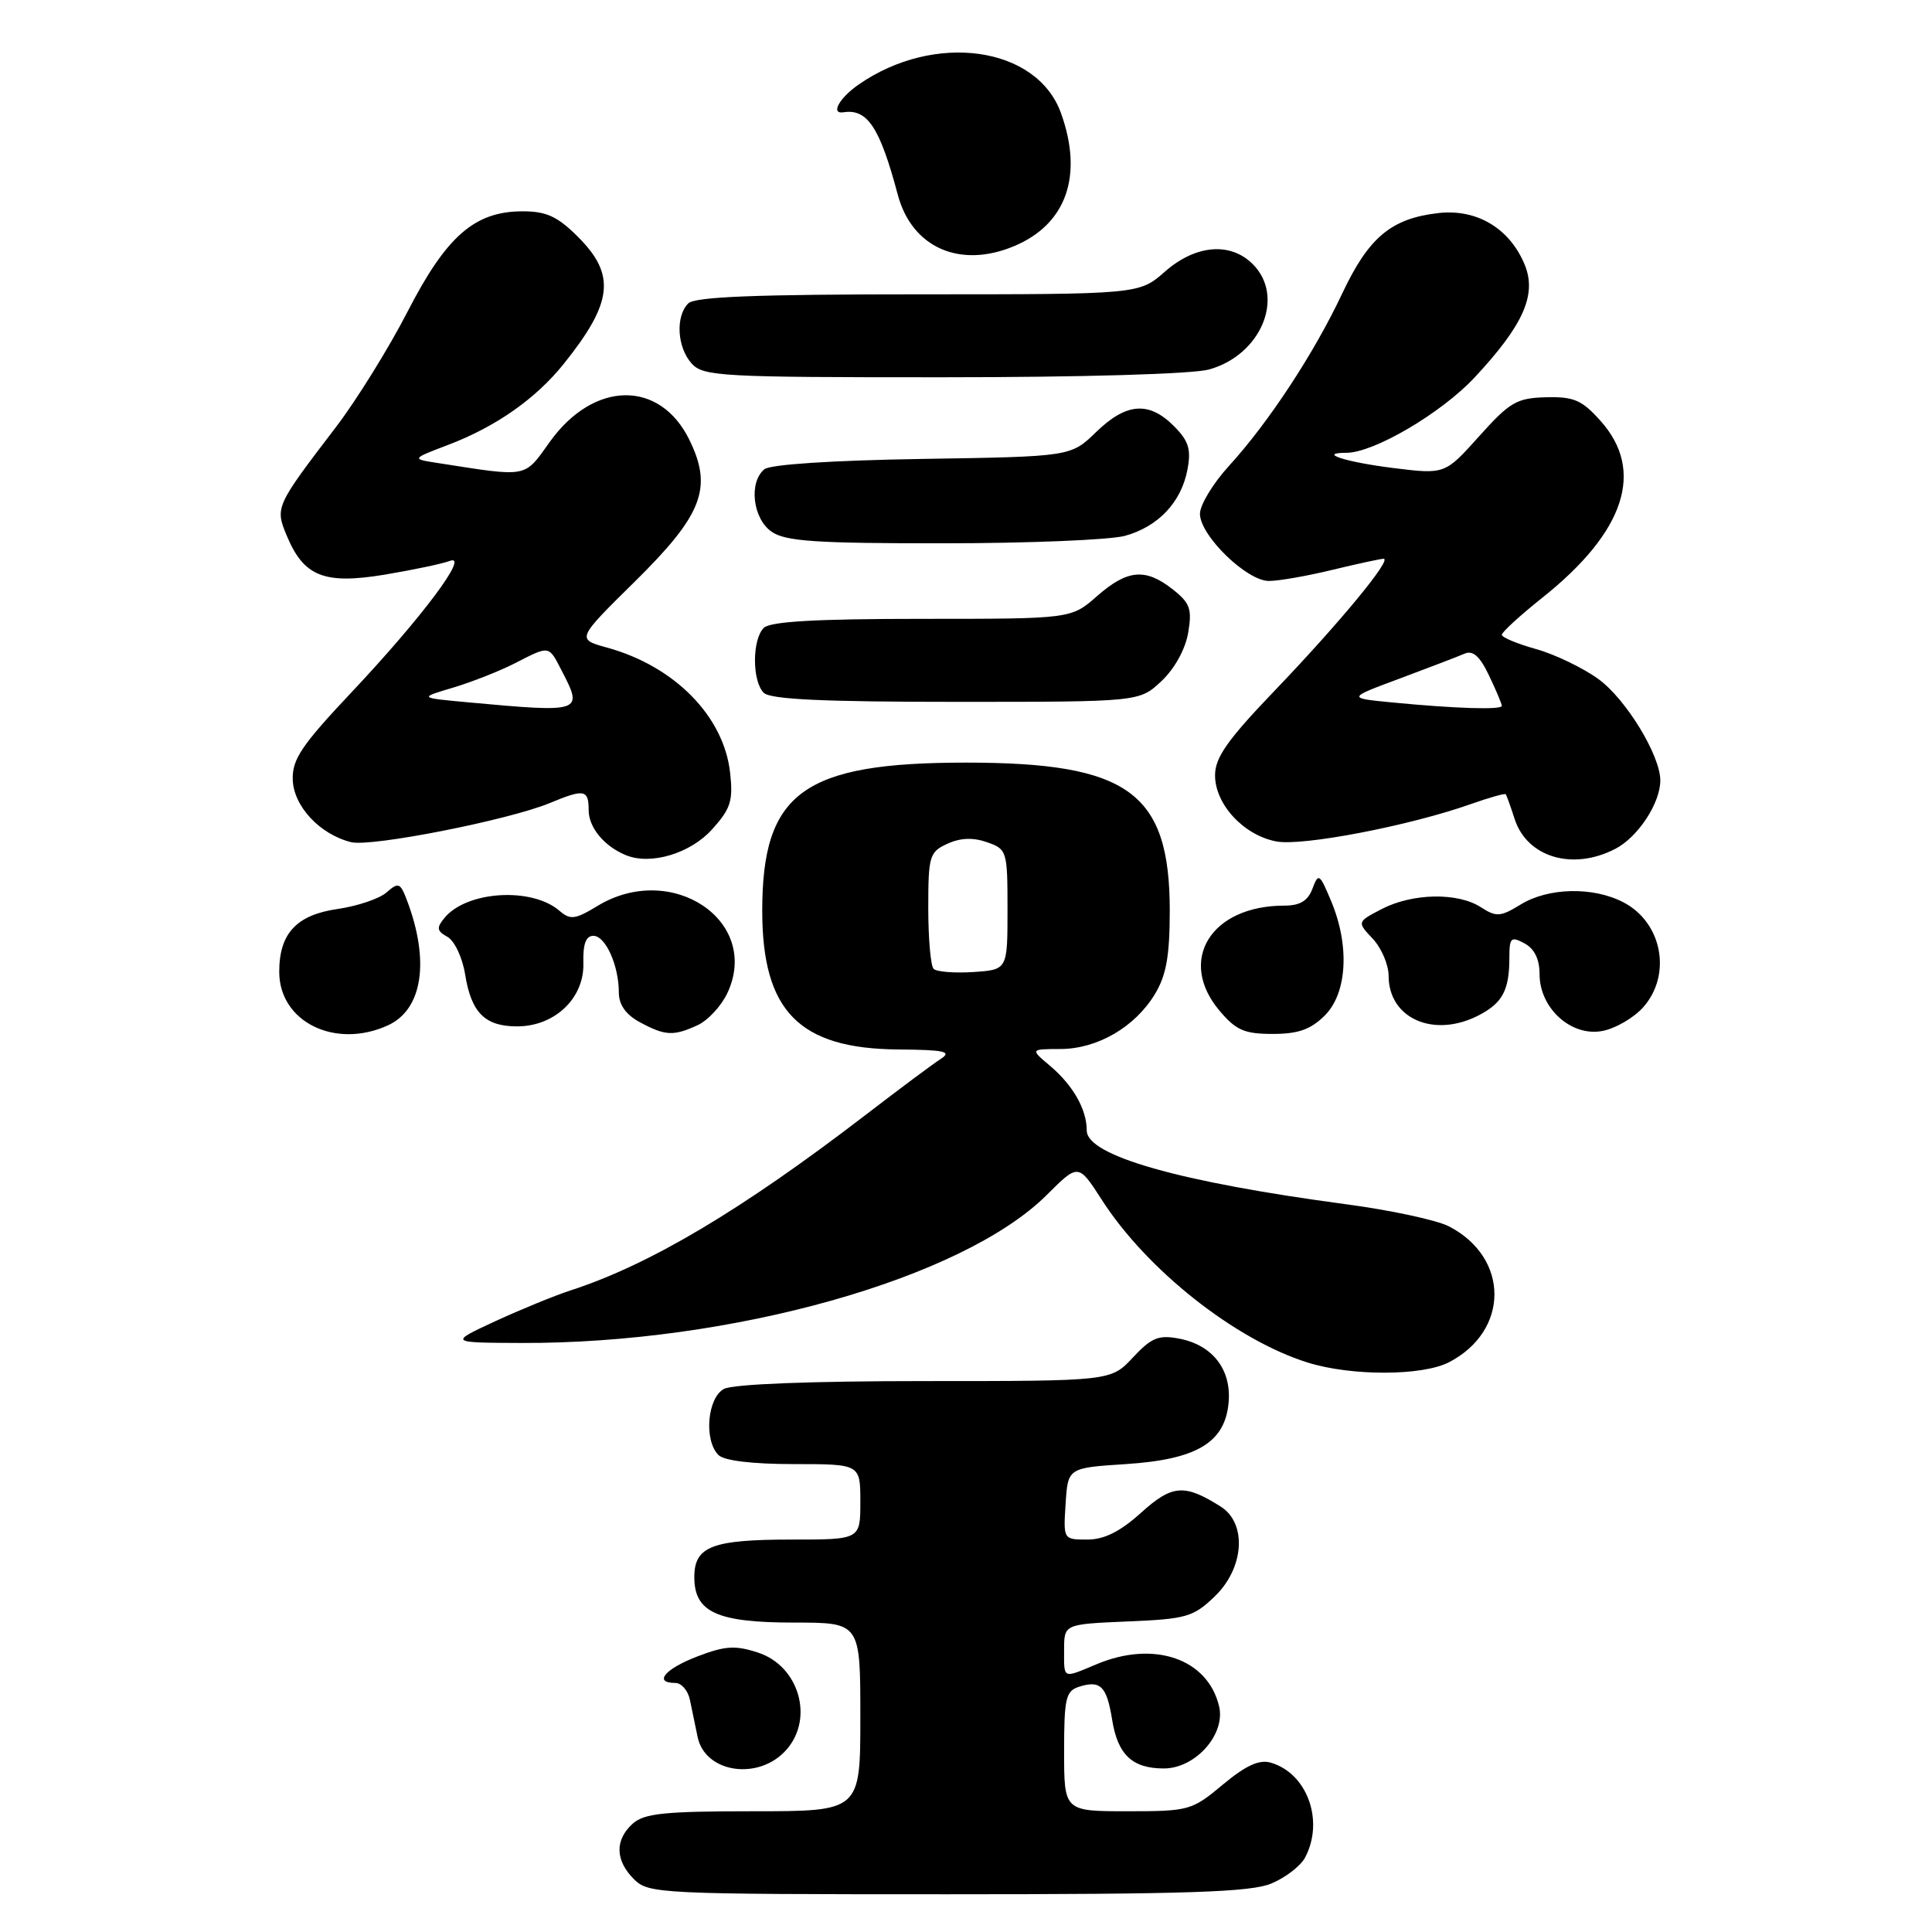 <?xml version="1.0" encoding="UTF-8" standalone="no"?>
<!DOCTYPE svg PUBLIC "-//W3C//DTD SVG 1.1//EN" "http://www.w3.org/Graphics/SVG/1.1/DTD/svg11.dtd" >
<svg xmlns="http://www.w3.org/2000/svg" xmlns:xlink="http://www.w3.org/1999/xlink" version="1.1" viewBox="0 0 256 256">
 <g >
 <path fill="currentColor"
d=" M 168.45 249.58 C 170.31 248.81 172.33 247.26 172.92 246.15 C 175.51 241.30 173.22 234.96 168.38 233.56 C 166.85 233.12 165.08 233.93 162.03 236.47 C 157.94 239.89 157.56 240.00 149.41 240.00 C 141.00 240.00 141.00 240.00 141.00 232.07 C 141.00 225.02 141.22 224.06 142.99 223.50 C 145.82 222.60 146.65 223.43 147.36 227.85 C 148.10 232.51 150.03 234.33 154.21 234.33 C 158.39 234.33 162.41 229.83 161.54 226.11 C 160.06 219.80 152.94 217.33 145.35 220.50 C 140.73 222.43 141.00 222.54 141.00 218.60 C 141.00 215.21 141.00 215.21 149.43 214.85 C 157.17 214.53 158.12 214.26 160.93 211.56 C 164.87 207.80 165.27 201.85 161.75 199.63 C 156.94 196.59 155.32 196.72 151.19 200.45 C 148.42 202.95 146.32 204.00 144.07 204.00 C 140.90 204.00 140.89 203.99 141.20 199.25 C 141.50 194.50 141.50 194.50 149.18 194.00 C 158.60 193.39 162.34 191.14 162.80 185.82 C 163.18 181.47 160.67 178.23 156.27 177.38 C 153.52 176.85 152.59 177.23 150.11 179.88 C 147.20 183.00 147.20 183.00 122.53 183.00 C 107.44 183.00 97.12 183.40 95.93 184.04 C 93.72 185.22 93.25 190.85 95.20 192.80 C 95.95 193.55 99.69 194.00 105.20 194.00 C 114.00 194.00 114.00 194.00 114.00 199.00 C 114.00 204.00 114.00 204.00 104.93 204.00 C 94.34 204.00 92.00 204.90 92.00 208.98 C 92.00 213.63 95.01 215.00 105.22 215.00 C 114.00 215.00 114.00 215.00 114.00 227.50 C 114.00 240.00 114.00 240.00 99.83 240.00 C 88.05 240.00 85.35 240.28 83.83 241.65 C 81.45 243.81 81.51 246.51 84.00 249.00 C 85.93 250.93 87.33 251.00 125.53 251.00 C 157.36 251.00 165.72 250.72 168.45 249.58 Z  M 104.25 231.80 C 107.87 227.62 105.85 220.77 100.48 218.99 C 97.43 217.99 96.11 218.07 92.42 219.48 C 88.10 221.13 86.54 223.00 89.48 223.00 C 90.30 223.00 91.17 224.01 91.42 225.25 C 91.67 226.49 92.13 228.70 92.44 230.17 C 93.45 234.98 100.64 235.98 104.25 231.80 Z  M 191.99 180.51 C 200.03 176.35 200.03 166.65 191.99 162.50 C 190.40 161.67 184.24 160.35 178.30 159.56 C 156.27 156.62 144.00 153.13 144.00 149.80 C 144.00 147.01 142.20 143.83 139.16 141.25 C 136.50 139.01 136.50 139.01 140.50 139.00 C 145.39 138.99 150.35 136.12 153.01 131.76 C 154.54 129.24 154.99 126.72 155.00 120.70 C 155.00 105.00 149.57 101.05 128.00 101.05 C 106.43 101.05 101.00 105.00 101.00 120.70 C 101.01 133.98 105.88 138.95 119.00 139.06 C 125.18 139.11 126.18 139.33 124.66 140.31 C 123.64 140.96 119.14 144.32 114.66 147.76 C 98.29 160.33 86.10 167.58 75.62 170.98 C 73.49 171.67 68.99 173.52 65.62 175.07 C 59.50 177.91 59.50 177.91 69.00 177.95 C 96.91 178.06 127.56 169.43 138.70 158.34 C 142.89 154.16 142.89 154.16 145.98 158.96 C 151.95 168.27 163.69 177.55 173.29 180.55 C 179.06 182.35 188.46 182.33 191.99 180.51 Z  M 51.39 135.87 C 56.00 133.77 56.98 127.33 53.91 119.26 C 53.04 116.97 52.79 116.87 51.22 118.25 C 50.28 119.08 47.37 120.06 44.77 120.44 C 39.29 121.22 37.00 123.68 37.00 128.77 C 37.00 135.40 44.40 139.05 51.39 135.87 Z  M 92.40 135.86 C 93.78 135.24 95.56 133.32 96.37 131.61 C 100.88 122.04 88.98 114.06 79.14 120.06 C 76.21 121.84 75.57 121.92 74.14 120.69 C 70.48 117.52 61.87 118.04 58.91 121.61 C 57.81 122.94 57.87 123.35 59.29 124.14 C 60.23 124.67 61.28 126.90 61.63 129.11 C 62.45 134.19 64.25 136.00 68.52 136.00 C 73.51 136.00 77.43 132.26 77.30 127.63 C 77.23 125.11 77.63 124.00 78.62 124.00 C 80.24 124.00 82.00 127.93 82.00 131.53 C 82.00 133.13 82.93 134.44 84.75 135.43 C 88.12 137.25 89.21 137.32 92.40 135.86 Z  M 175.55 134.55 C 178.52 131.57 178.86 125.29 176.37 119.37 C 174.85 115.74 174.70 115.64 173.91 117.75 C 173.30 119.37 172.26 120.00 170.18 120.00 C 160.45 120.00 155.97 127.25 161.59 133.92 C 163.77 136.51 164.89 137.00 168.63 137.00 C 172.03 137.00 173.67 136.42 175.55 134.55 Z  M 217.75 133.45 C 221.56 129.12 220.24 122.21 215.09 119.55 C 211.08 117.47 205.17 117.60 201.50 119.85 C 198.81 121.50 198.27 121.53 196.22 120.21 C 193.16 118.23 187.19 118.34 183.11 120.44 C 179.80 122.16 179.80 122.16 181.90 124.39 C 183.05 125.62 184.00 127.84 184.00 129.31 C 184.00 134.97 190.00 137.60 195.93 134.54 C 199.10 132.90 200.00 131.20 200.00 126.88 C 200.00 124.24 200.21 124.04 202.00 125.00 C 203.32 125.71 204.00 127.09 204.00 129.08 C 204.00 133.60 208.20 137.40 212.32 136.61 C 214.07 136.28 216.51 134.85 217.75 133.45 Z  M 94.36 109.89 C 96.83 107.15 97.16 106.11 96.74 102.36 C 95.90 94.90 89.38 88.27 80.44 85.81 C 76.38 84.69 76.38 84.69 84.10 77.08 C 93.09 68.22 94.47 64.66 91.35 58.29 C 87.45 50.31 78.70 50.42 72.88 58.51 C 69.39 63.38 70.13 63.24 58.00 61.35 C 54.50 60.81 54.50 60.81 59.38 58.95 C 65.70 56.55 71.00 52.83 74.71 48.20 C 81.21 40.09 81.62 36.42 76.60 31.40 C 73.88 28.68 72.41 28.00 69.25 28.00 C 62.90 28.00 59.15 31.28 54.00 41.30 C 51.52 46.12 47.25 53.01 44.50 56.61 C 36.51 67.07 36.44 67.23 37.98 70.94 C 40.23 76.38 42.94 77.47 50.94 76.15 C 54.71 75.52 58.61 74.70 59.59 74.33 C 62.30 73.29 55.93 81.80 46.60 91.71 C 39.98 98.73 38.71 100.61 38.79 103.29 C 38.89 106.82 42.36 110.55 46.52 111.59 C 49.17 112.26 67.47 108.65 72.87 106.40 C 77.42 104.51 78.00 104.61 78.00 107.35 C 78.00 109.67 80.10 112.18 83.00 113.34 C 86.29 114.65 91.50 113.07 94.36 109.89 Z  M 214.03 112.48 C 217.04 110.93 220.00 106.42 220.00 103.41 C 220.00 100.09 215.44 92.62 211.80 89.98 C 209.76 88.50 206.05 86.71 203.55 86.01 C 201.05 85.31 199.00 84.46 199.00 84.11 C 199.00 83.76 201.44 81.53 204.43 79.15 C 215.33 70.45 217.98 62.37 212.09 55.78 C 209.61 53.00 208.56 52.55 204.85 52.64 C 200.97 52.74 200.05 53.28 195.99 57.81 C 191.46 62.86 191.46 62.86 184.65 62.02 C 178.30 61.23 174.48 60.00 178.40 60.00 C 182.03 60.00 190.94 54.77 195.37 50.04 C 201.87 43.08 203.67 39.03 202.02 35.05 C 200.03 30.25 195.69 27.66 190.61 28.23 C 184.35 28.94 181.37 31.43 177.86 38.87 C 174.12 46.82 168.12 55.95 162.85 61.73 C 160.73 64.05 159.00 66.91 159.00 68.08 C 159.00 70.96 165.21 77.00 168.15 76.98 C 169.44 76.98 173.20 76.32 176.50 75.52 C 179.80 74.72 182.87 74.06 183.32 74.04 C 184.57 73.98 177.47 82.58 168.79 91.63 C 162.64 98.05 161.00 100.38 161.00 102.73 C 161.00 106.59 164.81 110.69 169.14 111.50 C 172.61 112.14 186.77 109.42 194.91 106.54 C 197.33 105.68 199.41 105.10 199.52 105.24 C 199.63 105.38 200.16 106.85 200.69 108.50 C 202.33 113.60 208.38 115.41 214.03 112.48 Z  M 153.90 90.25 C 155.64 88.61 157.07 86.03 157.44 83.84 C 157.97 80.69 157.69 79.90 155.39 78.09 C 151.77 75.24 149.38 75.46 145.35 79.00 C 141.93 82.00 141.93 82.00 122.17 82.00 C 108.13 82.00 102.05 82.35 101.20 83.20 C 99.65 84.75 99.65 90.25 101.20 91.80 C 102.07 92.67 109.13 93.00 126.68 93.00 C 150.97 93.00 150.97 93.00 153.90 90.25 Z  M 149.07 71.00 C 153.50 69.77 156.54 66.53 157.35 62.19 C 157.85 59.52 157.50 58.41 155.53 56.44 C 152.23 53.14 149.24 53.37 145.24 57.25 C 141.89 60.50 141.89 60.50 122.23 60.81 C 110.30 61.00 102.05 61.54 101.28 62.18 C 99.19 63.92 99.74 68.70 102.22 70.44 C 104.06 71.73 108.01 72.00 124.97 71.99 C 136.26 71.99 147.11 71.54 149.07 71.00 Z  M 160.20 48.96 C 167.12 47.04 170.32 39.32 166.00 35.00 C 163.03 32.03 158.41 32.43 154.35 36.00 C 150.93 39.00 150.93 39.00 121.67 39.00 C 100.24 39.00 92.08 39.32 91.20 40.20 C 89.48 41.92 89.72 46.03 91.65 48.17 C 93.19 49.87 95.56 50.00 124.90 49.99 C 143.47 49.99 158.03 49.56 160.20 48.96 Z  M 134.36 32.62 C 141.29 29.73 143.57 23.29 140.59 15.00 C 137.41 6.12 123.82 4.21 113.75 11.22 C 111.20 13.00 110.02 15.15 111.75 14.88 C 114.94 14.38 116.58 16.87 118.96 25.80 C 120.83 32.81 127.18 35.62 134.36 32.62 Z  M 123.71 128.38 C 123.32 127.99 123.00 124.36 123.00 120.31 C 123.00 113.41 123.16 112.89 125.54 111.80 C 127.27 111.01 128.95 110.95 130.79 111.60 C 133.43 112.52 133.50 112.75 133.50 120.52 C 133.50 128.50 133.50 128.50 128.96 128.80 C 126.47 128.96 124.10 128.77 123.71 128.38 Z  M 62.00 93.06 C 55.50 92.46 55.50 92.46 59.99 91.13 C 62.47 90.39 66.16 88.94 68.20 87.90 C 72.90 85.50 72.67 85.46 74.47 88.95 C 77.29 94.39 77.13 94.45 62.00 93.06 Z  M 184.50 93.08 C 178.50 92.50 178.50 92.50 185.50 89.90 C 189.35 88.46 193.20 86.99 194.05 86.62 C 195.17 86.13 196.08 86.94 197.30 89.50 C 198.24 91.46 199.00 93.28 199.00 93.53 C 199.00 94.08 192.87 93.89 184.50 93.08 Z "/>
</g>
</svg>